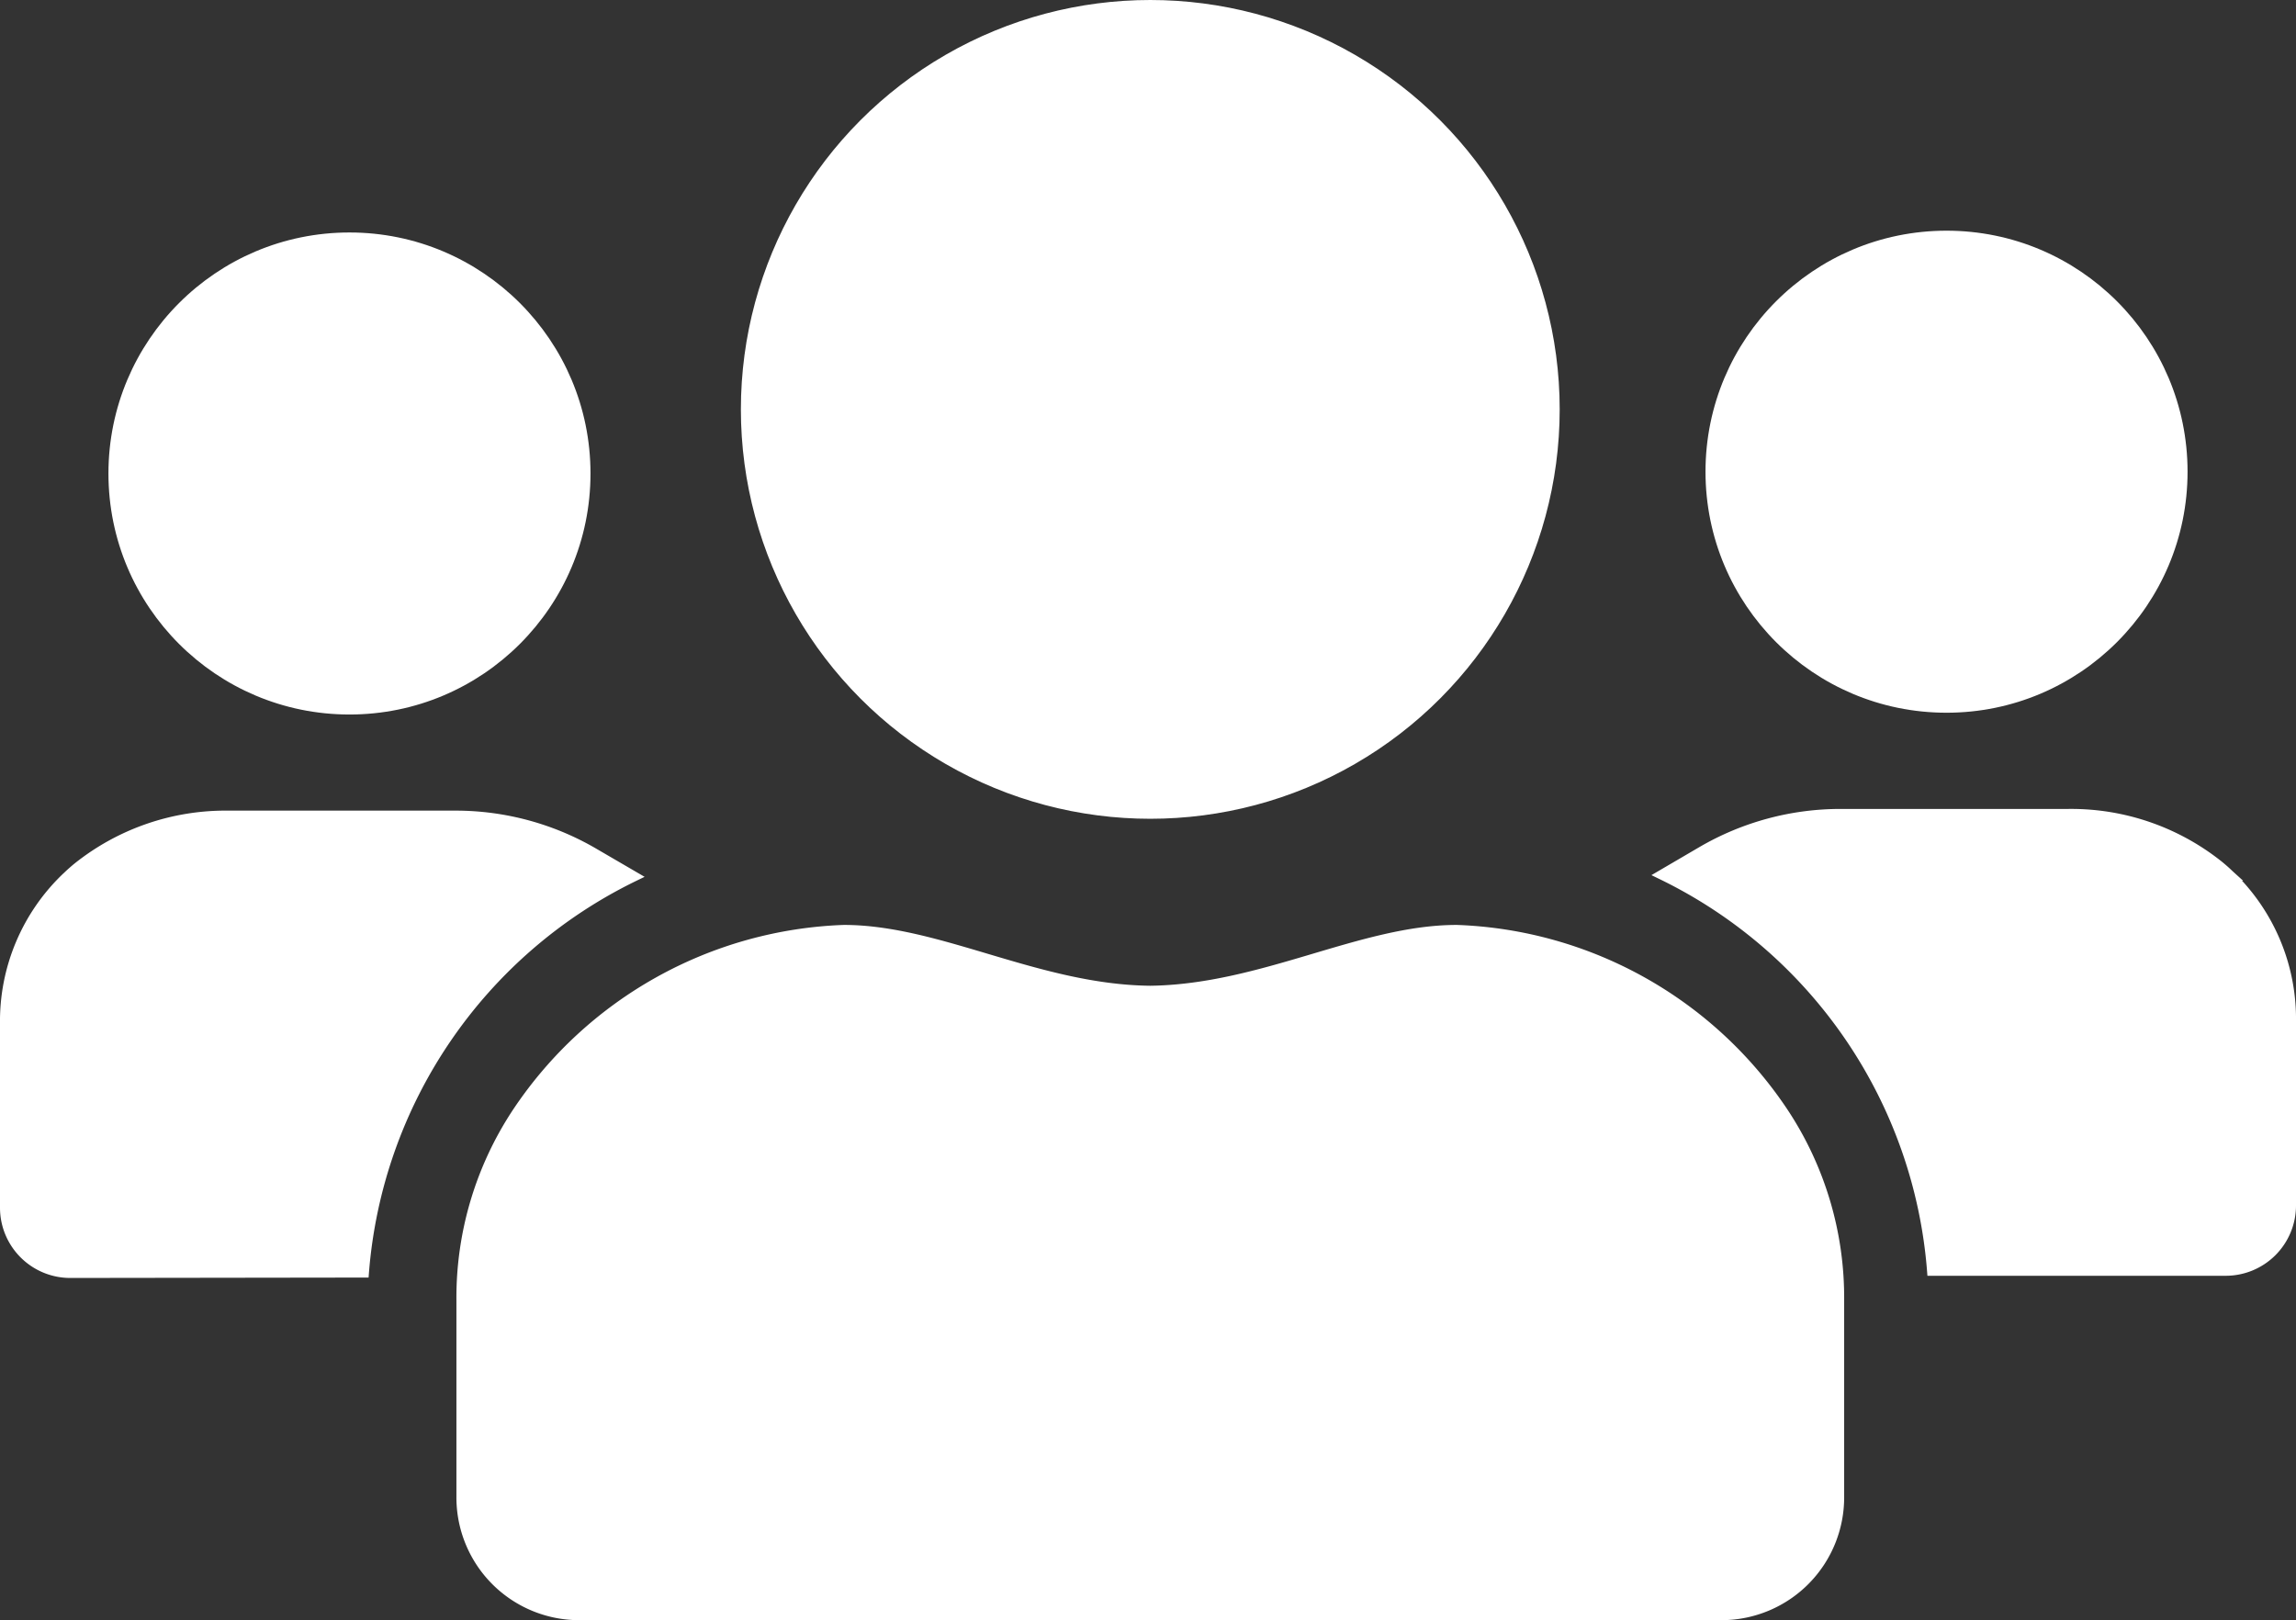 <svg id="Capa_1" data-name="Capa 1" xmlns="http://www.w3.org/2000/svg" viewBox="0 0 231 163.01"><rect x="0" y="0" width="231" height="163.01" fill="#333333" stroke="none"/><defs><style>.cls-1{fill:#fff;stroke:#fff;stroke-miterlimit:10;}</style></defs><g id="Seguidos"><path class="cls-1" d="M46.12,171.53a48.52,48.52,0,0,1,27.17-39.86l-4-2.33a27.57,27.57,0,0,0-13.95-3.79H32.48a23.85,23.85,0,0,0-15.19,5.23c-.34.28-.68.58-1,.89l-.11.1A20,20,0,0,0,10,146.46V165a6.57,6.57,0,0,0,6.57,6.57Z" transform="translate(-9.5 -43.49)"/><circle class="cls-1" cx="35.16" cy="47.64" r="23.75"/><path class="cls-1" d="M203.88,171.35a48.52,48.52,0,0,0-27.17-39.85l4-2.34a27.66,27.66,0,0,1,14-3.78h22.87a23.79,23.79,0,0,1,15.19,5.23c.34.28.68.58,1,.89l.11.1A20,20,0,0,1,240,146.28v18.51a6.57,6.57,0,0,1-6.57,6.56Z" transform="translate(-9.5 -43.49)"/><circle class="cls-1" cx="195.84" cy="47.46" r="23.75"/><circle class="cls-1" cx="115.73" cy="41.19" r="40.69"/><path class="cls-1" d="M125.23,143.17c11.31-.15,21.25-6.12,30.84-6.12a41.24,41.24,0,0,1,32.84,18.34,33.74,33.74,0,0,1,5.63,18.94v19.73A11.85,11.85,0,0,1,182.79,206H67.67a11.85,11.85,0,0,1-11.75-11.95V174.33a33.74,33.74,0,0,1,5.63-18.94A41.28,41.28,0,0,1,94.4,137.05c9.59,0,19.53,6,30.83,6.12" transform="translate(-9.5 -43.49)"/></g></svg>